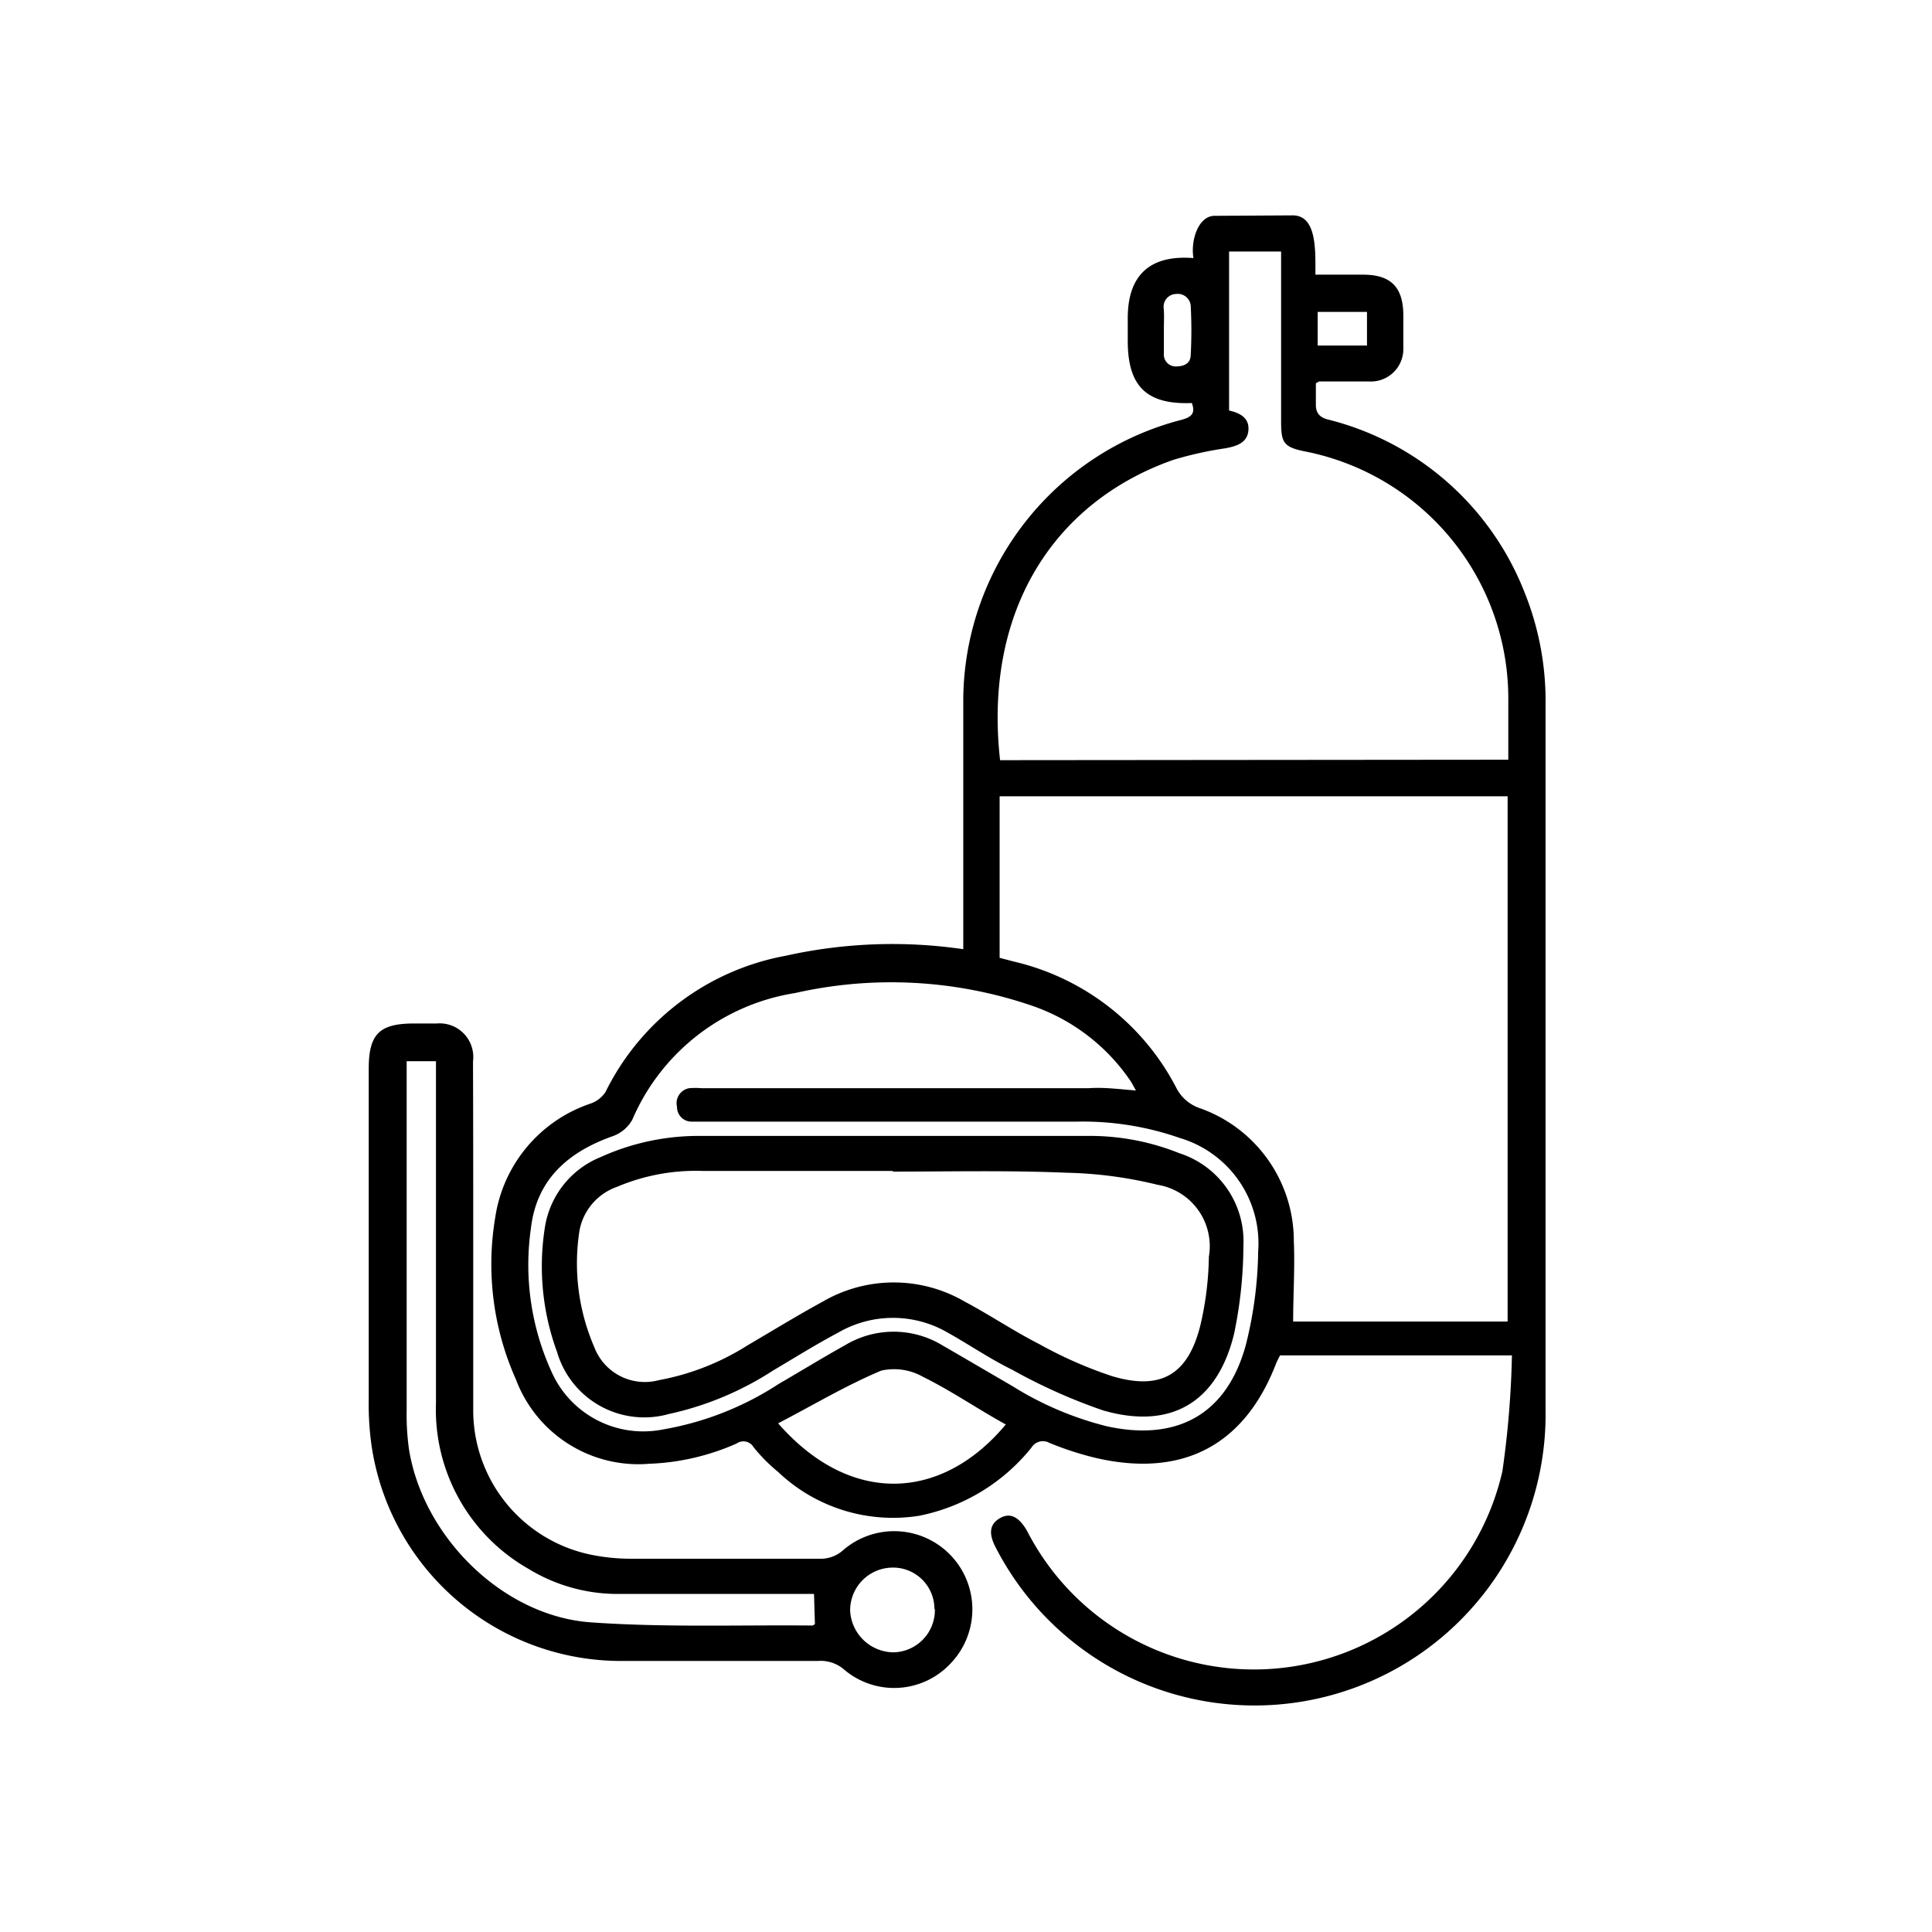 <svg id="Layer_1" data-name="Layer 1" xmlns="http://www.w3.org/2000/svg" viewBox="0 0 85.04 85.04"><path d="M56.9,9.48c1.07,0,1,1.55,1,2.61H60c1.22,0,1.76.55,1.77,1.77,0,.49,0,1,0,1.47a1.43,1.43,0,0,1-1.53,1.46l-2.18,0s0,0-.14.08c0,.28,0,.62,0,.95s.14.54.51.64a12.55,12.55,0,0,1,8.67,7.6,12.81,12.81,0,0,1,.93,5q0,15.51,0,31a12.81,12.81,0,0,1-24.23,6c-.3-.6-.22-1,.24-1.25s.83,0,1.16.56a11.22,11.22,0,0,0,20.93-2.61,41.59,41.59,0,0,0,.42-5.1H56.34c-.06.13-.13.25-.18.38-1.4,3.61-4.13,5-7.9,4.14a13.88,13.88,0,0,1-2.07-.67.59.59,0,0,0-.79.21,8.45,8.45,0,0,1-4.95,3,7.34,7.34,0,0,1-6.2-1.93,7.42,7.42,0,0,1-1.08-1.09.52.52,0,0,0-.75-.16,10.41,10.41,0,0,1-3.84.89,5.76,5.76,0,0,1-5.87-3.71,12.42,12.42,0,0,1-.91-7.14,6.26,6.26,0,0,1,4.18-5,1.29,1.29,0,0,0,.67-.51,11.07,11.07,0,0,1,7.93-6,21.59,21.59,0,0,1,7.82-.29v-.73c0-3.44,0-6.89,0-10.33A12.81,12.81,0,0,1,52,18.48c.45-.12.63-.29.46-.74-2,.08-2.82-.75-2.82-2.73V14c0-1.91,1-2.79,2.89-2.64-.13-.83.24-1.86.93-1.86Zm0,48.69h9.46V35.05H44v7.11l.65.17a10.82,10.82,0,0,1,7.11,5.52,1.82,1.82,0,0,0,1,.91,6.2,6.2,0,0,1,4.19,5.87C57,55.8,56.92,57,56.92,58.17Zm9.49-24.73c0-.88,0-1.73,0-2.58a11.09,11.09,0,0,0-9-11c-.89-.19-1-.38-1-1.3,0-2.26,0-4.53,0-6.79,0-.23,0-.46,0-.7H54.1v7c.49.11.9.33.85.88s-.53.69-1,.78a16,16,0,0,0-2.3.51c-5.21,1.83-8.37,6.59-7.63,13.22ZM50,48c-.12-.21-.18-.34-.26-.45a8.61,8.61,0,0,0-4.31-3.28A19.14,19.14,0,0,0,35,43.71a9.39,9.39,0,0,0-7.17,5.58A1.6,1.6,0,0,1,27,50c-2,.7-3.38,1.92-3.63,4.06a11.33,11.33,0,0,0,.88,6.26,4.42,4.42,0,0,0,4.93,2.6,13.48,13.48,0,0,0,5.09-2c1-.58,1.94-1.16,2.93-1.71a4.14,4.14,0,0,1,4.27,0c1,.58,2.06,1.2,3.09,1.8a14.42,14.42,0,0,0,4.16,1.77c3.1.68,5.29-.53,6.12-3.59a17.67,17.67,0,0,0,.54-4.1,4.84,4.84,0,0,0-3.45-5,12.93,12.93,0,0,0-4.52-.72c-5.37,0-10.73,0-16.1,0l-.88,0a.64.64,0,0,1-.63-.65.67.67,0,0,1,.53-.82,3.06,3.06,0,0,1,.56,0H47.91C48.58,47.85,49.25,47.94,50,48Zm-5.73,14.7C43,62,41.86,61.21,40.62,60.6a2.57,2.57,0,0,0-1.83-.27c-1.55.65-3,1.52-4.54,2.32C37.46,66.32,41.49,66.05,44.28,62.69ZM51.23,14.5h0c0,.36,0,.76,0,1.07a.52.52,0,0,0,.52.56c.55,0,.65-.28.66-.48a20.35,20.35,0,0,0,0-2.21.57.57,0,0,0-.64-.5.56.56,0,0,0-.55.61C51.25,13.85,51.23,14.18,51.23,14.5ZM58,13.73v1.48h2.17V13.73Z"/><path d="M20.83,54.64c0,2.46,0,4.92,0,7.38A6.49,6.49,0,0,0,26,68.43a8.81,8.81,0,0,0,1.78.18q4.2,0,8.4,0a1.47,1.47,0,0,0,.89-.34,3.44,3.44,0,0,1,4.79,4.93,3.4,3.4,0,0,1-4.68.31A1.58,1.58,0,0,0,36,73.11c-2.88,0-5.77,0-8.65,0a11.1,11.1,0,0,1-11-9.51,13.08,13.08,0,0,1-.12-2q0-7.27,0-14.55c0-1.53.46-2,2-2,.32,0,.64,0,1,0a1.48,1.48,0,0,1,1.59,1.67C20.83,49.39,20.83,52,20.83,54.64Zm15,15.52H27.27a7.53,7.53,0,0,1-4-1.1,8.06,8.06,0,0,1-4.08-7.3c0-4.77,0-9.54,0-14.31v-.74H17.9c0,.2,0,.37,0,.53,0,4.94,0,9.88,0,14.82A11.08,11.08,0,0,0,18,63.78c.61,3.84,4.11,7.35,8,7.63,3.23.23,6.49.11,9.74.14,0,0,.07,0,.13-.07Zm5.3.67A1.82,1.82,0,0,0,39.27,69a1.88,1.88,0,0,0-1.85,1.89,1.93,1.93,0,0,0,1.91,1.84A1.86,1.86,0,0,0,41.15,70.83Z"/><path d="M39.39,50c2.8,0,5.6,0,8.4,0a10.57,10.57,0,0,1,4.12.76,4.07,4.07,0,0,1,2.82,4.08,19.18,19.18,0,0,1-.41,3.87c-.73,3-2.76,4.24-5.77,3.37a24.59,24.59,0,0,1-4-1.79c-1-.49-1.88-1.1-2.83-1.63a4.8,4.8,0,0,0-4.83,0c-1,.53-1.92,1.11-2.87,1.67a13.79,13.79,0,0,1-4.58,1.91,4,4,0,0,1-4.92-2.73A10.94,10.94,0,0,1,24,53.93a4,4,0,0,1,2.44-3A10.43,10.43,0,0,1,30.87,50C33.71,50,36.55,50,39.39,50Zm-.09,1.54v0c-2.8,0-5.6,0-8.4,0a8.89,8.89,0,0,0-3.74.7,2.53,2.53,0,0,0-1.65,1.91,9.29,9.29,0,0,0,.65,5.15A2.38,2.38,0,0,0,29,60.75a11,11,0,0,0,3.9-1.53c1.11-.65,2.2-1.32,3.32-1.93a6.21,6.21,0,0,1,6.24,0c1.11.59,2.16,1.3,3.28,1.87a18.54,18.54,0,0,0,3.2,1.41c2.16.65,3.36-.06,3.9-2.25a14,14,0,0,0,.37-3,2.74,2.74,0,0,0-2.26-3.17,18.26,18.26,0,0,0-4-.53C44.35,51.51,41.83,51.57,39.3,51.57Z"/></svg>